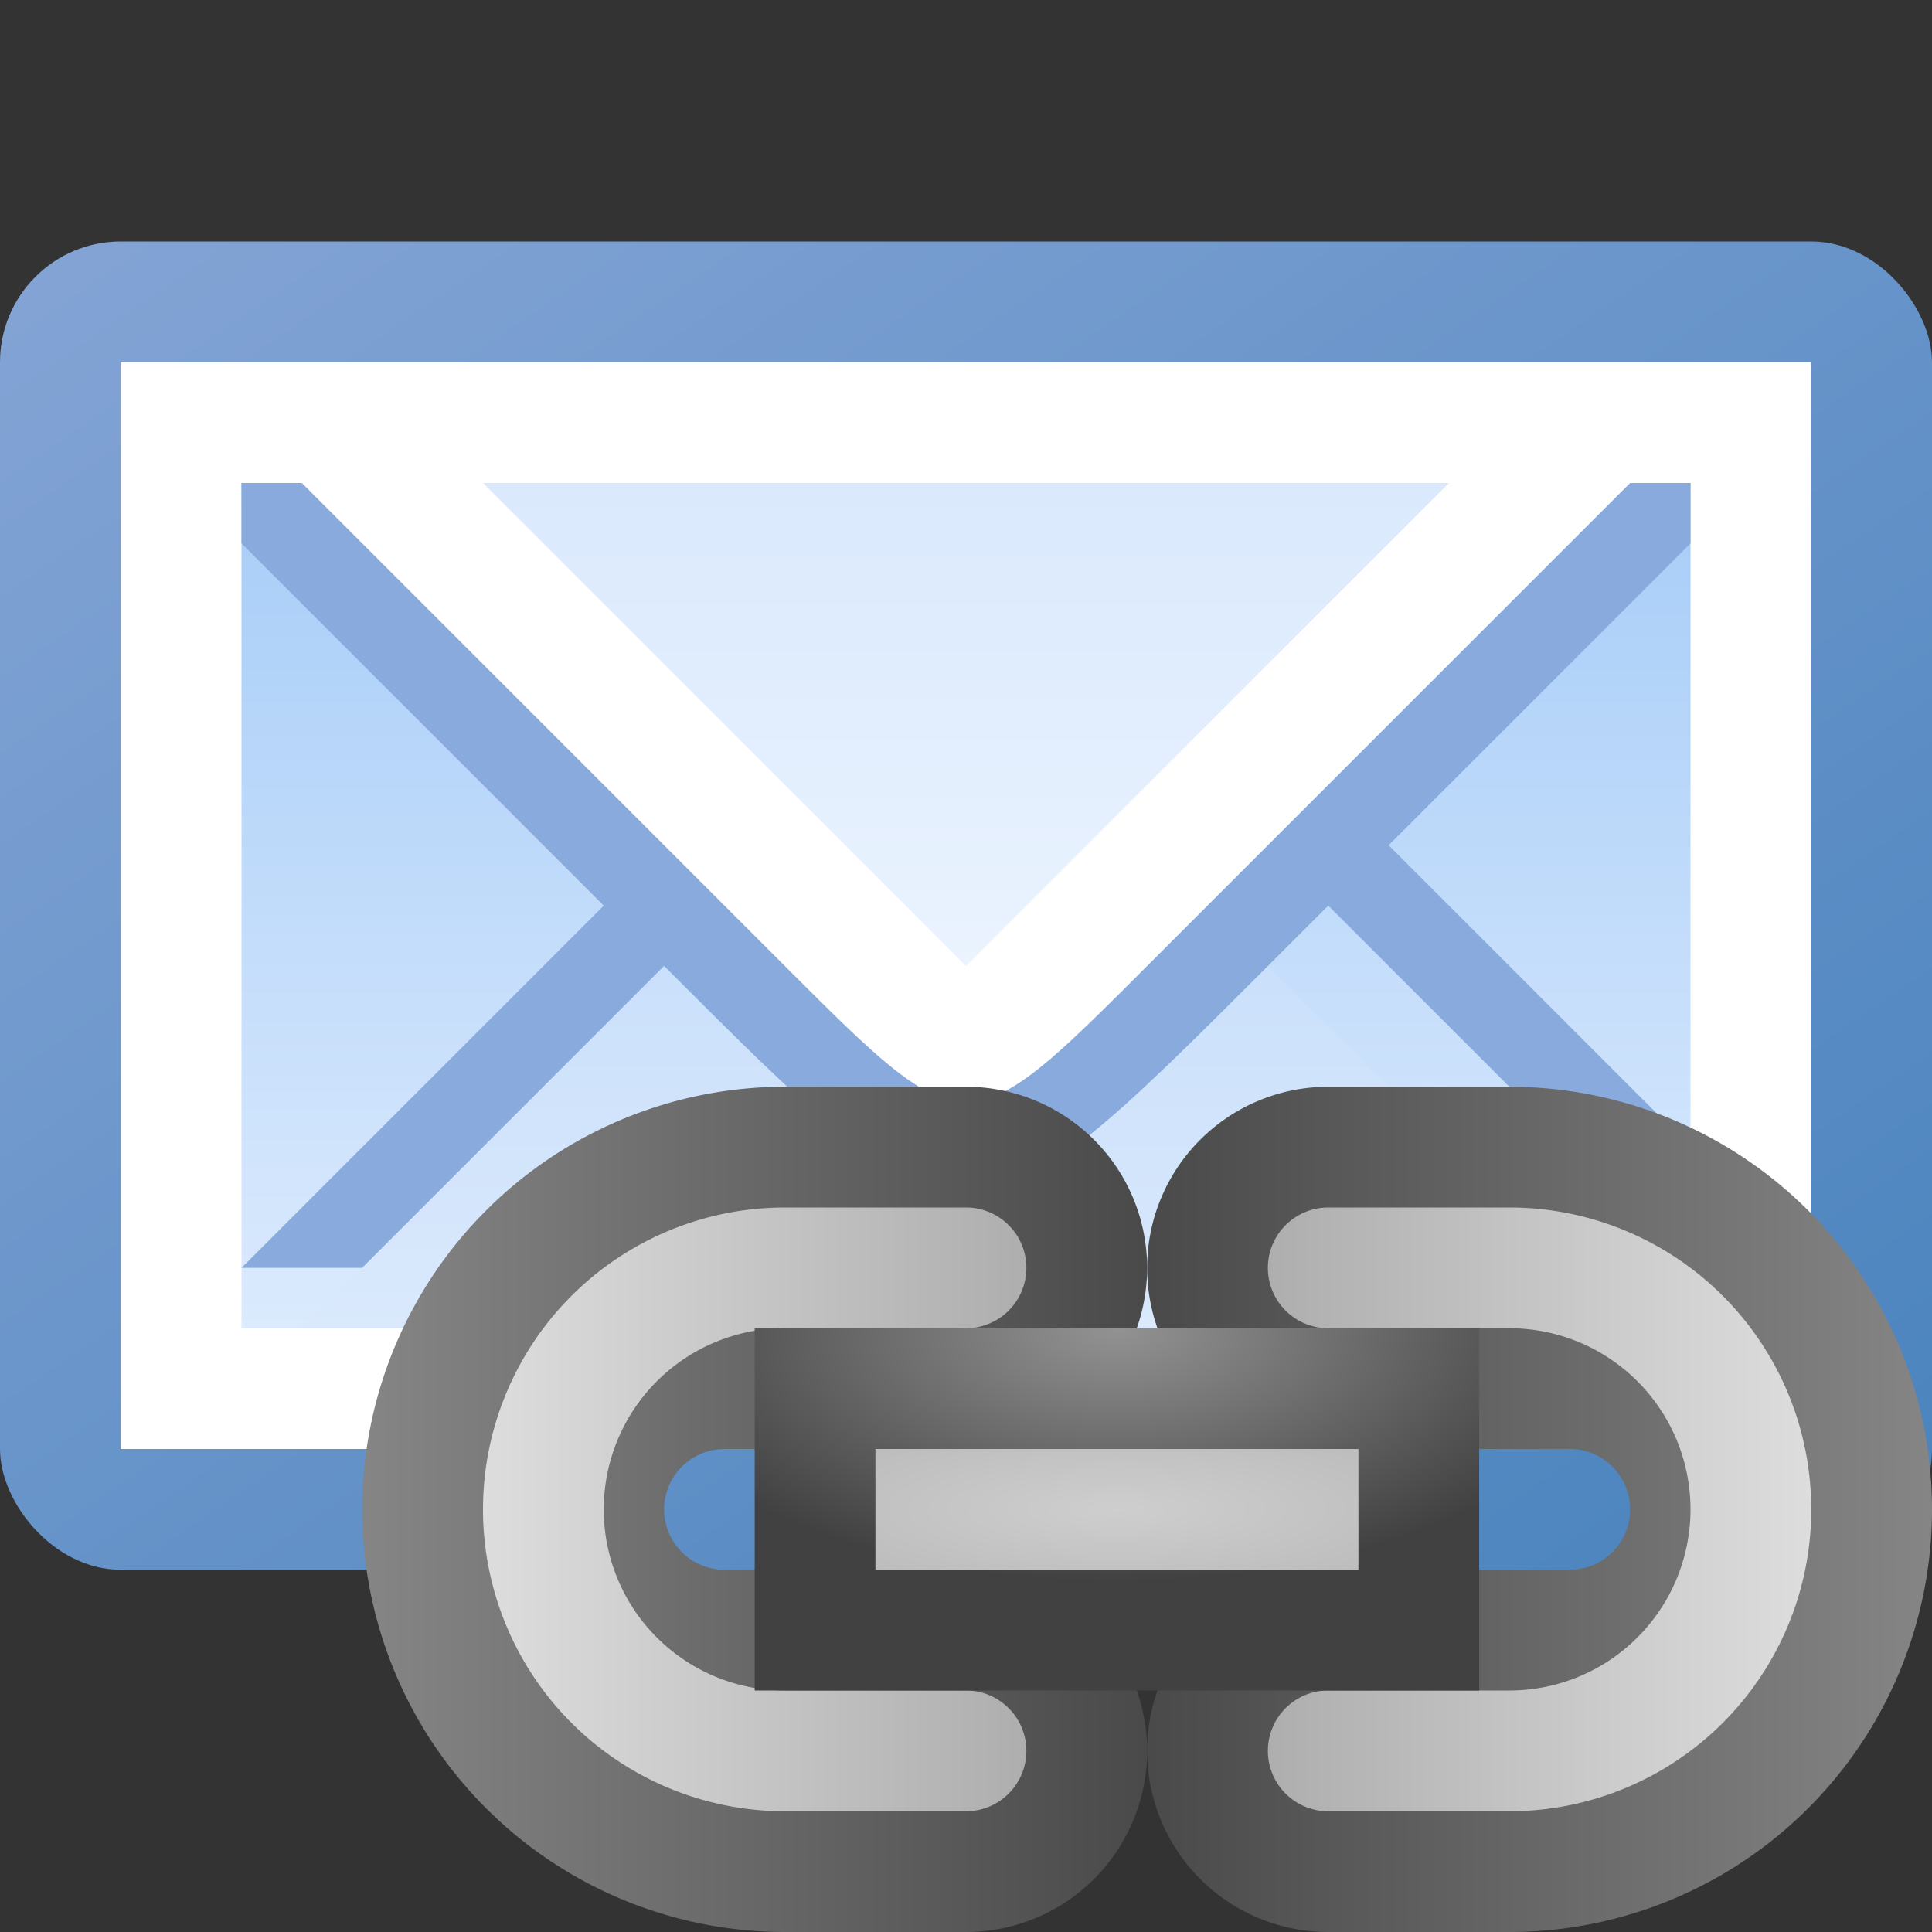 <?xml version="1.0" encoding="utf-8" standalone="yes"?>
<!DOCTYPE svg PUBLIC "-//W3C//DTD SVG 1.1//EN" "http://www.w3.org/Graphics/SVG/1.1/DTD/svg11.dtd">
<svg xmlns="http://www.w3.org/2000/svg" xmlns:xlink="http://www.w3.org/1999/xlink"
	width="16" height="16" version="1.1">
	<rect width="100%" height="100%" fill="#333333" stroke="none"/>
	<title>Email Link</title>
	<desc>Email Link</desc>
	<g id="icon" transform="translate(8,8)">
		<defs>
			<linearGradient id="backing" x1="0%" y1="0%" x2="100%" y2="100%">
				<stop offset="0%" stop-color="#84a4d5" />
				<stop offset="100%" stop-color="#4983bd" />
			</linearGradient>
			<linearGradient id="center" x1="0%" y1="0%" x2="0%" y2="100%">
				<stop offset="0%" stop-color="#a7cdf8" />
				<stop offset="100%" stop-color="#dbeafd" />
			</linearGradient>
			<linearGradient id="flap" x1="0%" y1="0%" x2="0%" y2="100%">
				<stop offset="0%" stop-color="#dae9fd" />
				<stop offset="100%" stop-color="#eaf3fe" />
			</linearGradient>
			<linearGradient id="bottom" x1="0%" y1="0%" x2="0%" y2="100%">
				<stop offset="0%" stop-color="#c5ddfa" />
				<stop offset="100%" stop-color="#dae9fc" />
			</linearGradient>
		</defs>
		<rect width="16" height="11" x="-8" y="-6" rx="1" ry="1" fill="url(#backing)" />
		<rect width="14" height="9" x="-7" y="-5" fill="#fff" />
		<rect width="12" height="7" x="-6" y="-4" fill="url(#center)" />
		<path fill="#89aadc"
			d="M-6,2.5 h0.5 l0.5,0 l5.5,-5.5 l5.5,5.5 l0.5,0 v-0.5 l-6,-6 l-6,6" />
		<path fill="url(#bottom)" d="M-5.5,3 l4,-4 c1.5,1.5 1.5,1.5 3,0 l4,4  " />
		<path fill="#89aadc"
			d="M-6,-3.5 l3.5,3.5 c2.5,2.5 2.5,2.5 5,0 l3.5,-3.5 v-0.5 h-12" />
		<path fill="#fff" d="M-5.5,-4 l4,4 c1.5,1.5 1.5,1.5 3,0 l4,-4 h-11" />
		<path fill="url(#flap)" d="M-4,-4 l4,4 l4,-4 h-10" />
		<g id="link-icon" transform="translate(1.5,4)">
			<defs>
				<linearGradient id="link-border" x1="0%" y1="0%" x2="100%"
					y2="0%">
					<stop offset="0%" stop-color="#858585" />
					<stop offset="100%" stop-color="#4a4a4a" />
				</linearGradient>
				<linearGradient id="link-inner" x1="0%" y1="0%" x2="100%" y2="0%">
					<stop offset="0%" stop-color="#dddddd" />
					<stop offset="100%" stop-color="#aeaeae" />
				</linearGradient>
				<radialGradient id="link-center-link" cx="50%" cy="0%" r="70%">
					<stop offset="0%" stop-color="#929292" />
					<stop offset="100%" stop-color="#414141" />
				</radialGradient>
				<radialGradient id="link-center-link-center" cx="50%" cy="50%"
					r="70%">
					<stop offset="0%" stop-color="#cecece" />
					<stop offset="100%" stop-color="#bdbdbd" />
				</radialGradient>
			</defs>
			<g id="link">
				<path fill="url(#link-border)"
					d="M-1.5,-3 l-1.5,0 a3.5,3.5 0 0,0 0,7 l1.5,0 a1.5,1.5 0 0,0 0,-3 h-2 a0.5,0.5 0 0,1 0,-1 h2 a1.5,1.5 0 0,0 0,-3   Z" />
				<path fill="url(#link-inner)"
					d="M-1.5,-2 l-1.5,0 a2.5,2.5 0 0,0 0,5 l1.5,0 a0.5,0.5 0 0,0 0,-1 l-1.5,0 a1.5,1.5 0 0,1 0,-3 l1.5,0 a0.5,0.5 0 0,0 0,-1 Z" />
			</g>
			<use xlink:href="#link" transform="rotate(180) translate(0,-1)" />
			<rect width="6" height="3" x="-3.25" y="-1" fill="url(#link-center-link)" />
			<rect width="4" height="1" x="-2.25" y="-0" fill="url(#link-center-link-center)" />
		</g>
	</g>
</svg>
